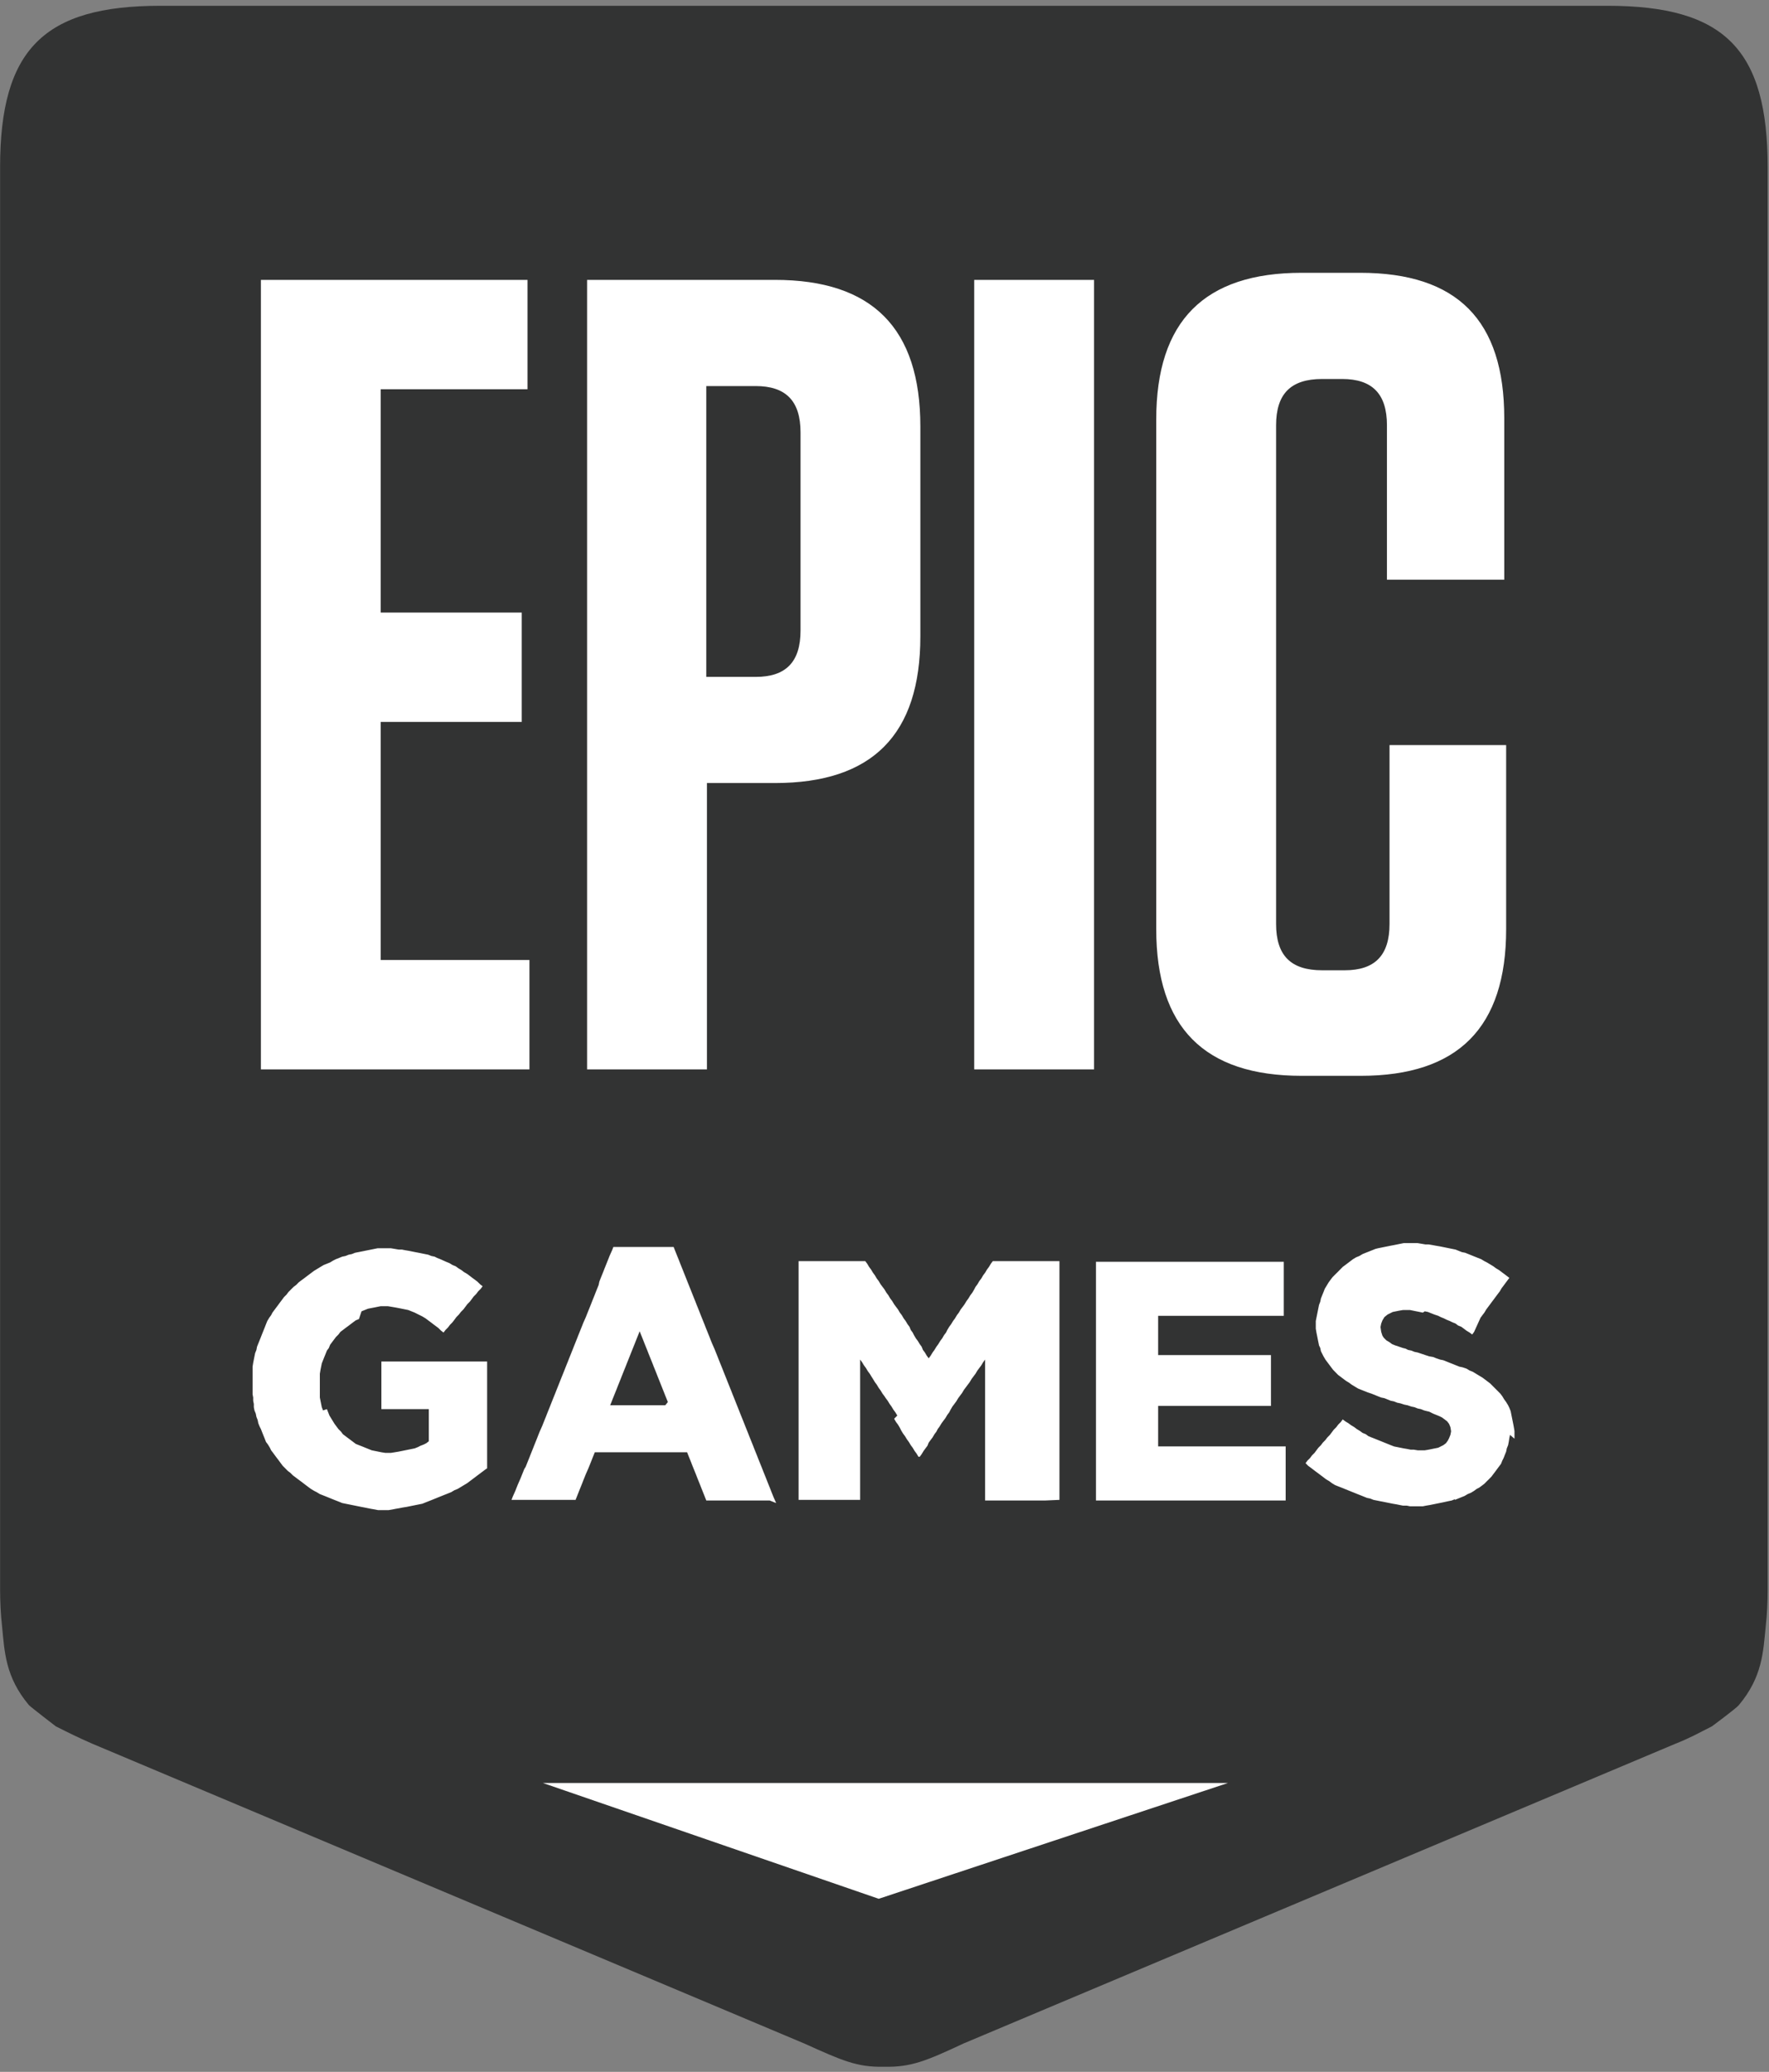 <?xml version="1.0" encoding="UTF-8"?> <svg xmlns="http://www.w3.org/2000/svg" width="41" height="48" viewBox="0 0 41 48" fill="none"><rect x="0" y="0" width="41" height="48" fill="#808080" stroke="none"/><path d="M37.256 0.134H3.715C1.012 0.134 0.002 1.148 0.002 3.876V36.805C0.002 37.118 0.017 37.401 0.047 37.67C0.106 38.266 0.121 38.847 0.67 39.503C0.73 39.563 1.294 39.995 1.294 39.995C1.591 40.144 1.799 40.249 2.141 40.398L18.644 47.344C19.505 47.732 19.862 47.896 20.486 47.881C21.11 47.896 21.466 47.747 22.328 47.344L38.831 40.398C39.172 40.264 39.38 40.144 39.677 39.995C39.677 39.995 40.242 39.578 40.301 39.503C40.851 38.847 40.865 38.266 40.925 37.67C40.955 37.401 40.969 37.118 40.969 36.805V3.876C40.969 1.148 39.974 0.134 37.256 0.134Z" fill="#323333"></path><path d="M34.997 33.242L34.982 33.317L34.968 33.406L34.953 33.481L34.923 33.555L34.908 33.63L34.878 33.704L34.849 33.779L34.819 33.838L34.789 33.913L34.745 33.972L34.7 34.032L34.656 34.092L34.611 34.151L34.566 34.211L34.507 34.271L34.462 34.315L34.403 34.375L34.344 34.42L34.284 34.464L34.225 34.494L34.165 34.539L34.091 34.584L34.017 34.614L33.943 34.658L33.868 34.688L33.794 34.718L33.72 34.748V34.733L33.645 34.763L33.571 34.778L33.438 34.807L33.363 34.822L33.289 34.837L33.215 34.852L33.141 34.867L33.051 34.882L32.977 34.897H32.68L32.606 34.882H32.517L32.442 34.867L32.368 34.852L32.279 34.837L32.205 34.822L32.13 34.807L32.056 34.792L31.982 34.778L31.908 34.763L31.833 34.748L31.759 34.718L31.685 34.703L31.61 34.673L31.536 34.643L31.462 34.614L31.388 34.584L31.313 34.554L31.239 34.524L31.165 34.494L31.091 34.464L31.016 34.435L30.942 34.405L30.868 34.36L30.808 34.315L30.734 34.271L30.675 34.226L30.615 34.181L30.556 34.136L30.496 34.092L30.437 34.047L30.378 34.002L30.318 33.958L30.259 33.898L30.303 33.838L30.363 33.779L30.407 33.719L30.467 33.659L30.511 33.6L30.556 33.54L30.615 33.481L30.66 33.421L30.719 33.361L30.764 33.302L30.823 33.242L30.868 33.182L30.912 33.123L30.972 33.063L31.016 33.004L31.076 32.944L31.12 32.884L31.18 32.929L31.254 32.974L31.313 33.018L31.388 33.063L31.447 33.108L31.521 33.153L31.581 33.197L31.655 33.227L31.715 33.272L31.789 33.302L31.863 33.331L31.937 33.361L32.012 33.391L32.086 33.421L32.16 33.451L32.234 33.481L32.309 33.51L32.383 33.525L32.532 33.555L32.621 33.57L32.695 33.585H32.769L32.858 33.6H33.022L33.111 33.585L33.185 33.57L33.259 33.555L33.334 33.54L33.393 33.51L33.452 33.481L33.512 33.436L33.556 33.376L33.586 33.317L33.616 33.242L33.631 33.167V33.153L33.616 33.063L33.586 32.989L33.541 32.929L33.482 32.884L33.423 32.84L33.363 32.81L33.289 32.78L33.215 32.75L33.126 32.705L33.066 32.691L33.007 32.676L32.932 32.646L32.858 32.631L32.784 32.601L32.71 32.586L32.621 32.556L32.546 32.541L32.457 32.512L32.383 32.497L32.309 32.467L32.234 32.452L32.16 32.422L32.086 32.392L32.012 32.377L31.937 32.348L31.863 32.318L31.789 32.288L31.7 32.258L31.625 32.228L31.551 32.199L31.477 32.169L31.402 32.124L31.328 32.079L31.269 32.035L31.195 31.99L31.135 31.945L31.076 31.9L31.016 31.856L30.957 31.796L30.898 31.736L30.853 31.677L30.808 31.617L30.764 31.558L30.719 31.498L30.675 31.423L30.645 31.364L30.615 31.304L30.6 31.23L30.571 31.17L30.556 31.096L30.541 31.021L30.526 30.946L30.511 30.872L30.496 30.782V30.604L30.511 30.529L30.526 30.454L30.541 30.38L30.556 30.305L30.571 30.231L30.6 30.156L30.615 30.082L30.645 30.007L30.675 29.933L30.704 29.858L30.749 29.784L30.794 29.709L30.838 29.649L30.883 29.59L30.942 29.53L31.002 29.471L31.061 29.411L31.12 29.351L31.18 29.307L31.239 29.262L31.299 29.217L31.358 29.172L31.432 29.128L31.506 29.098L31.581 29.053L31.655 29.023L31.729 28.994L31.804 28.964L31.878 28.934L31.937 28.919L32.012 28.904L32.086 28.889L32.16 28.874L32.234 28.859L32.309 28.845L32.383 28.83L32.457 28.815L32.532 28.8H32.858L32.947 28.815L33.036 28.83H33.111L33.2 28.845L33.274 28.859L33.363 28.874L33.438 28.889L33.512 28.904L33.586 28.919L33.66 28.934L33.735 28.949L33.809 28.979L33.883 29.009L33.957 29.023L34.032 29.053L34.106 29.083L34.18 29.113L34.255 29.143L34.329 29.172L34.403 29.217L34.462 29.247L34.537 29.292L34.611 29.337L34.67 29.381L34.745 29.426L34.804 29.471L34.864 29.515L34.923 29.56L34.982 29.605L34.938 29.664L34.893 29.724L34.849 29.784L34.804 29.843L34.76 29.918L34.715 29.977L34.67 30.037L34.626 30.097L34.581 30.156L34.537 30.216L34.492 30.276L34.448 30.335L34.403 30.41L34.358 30.469L34.314 30.529L34.165 30.857L34.121 30.917L34.061 30.872L33.987 30.827L33.928 30.782L33.868 30.738L33.794 30.708L33.735 30.663L33.66 30.633L33.601 30.604L33.527 30.574L33.467 30.544L33.393 30.514L33.334 30.484L33.244 30.454L33.17 30.425L33.096 30.395L33.022 30.38L32.977 30.41L32.903 30.395L32.828 30.38L32.754 30.365L32.68 30.35H32.517L32.428 30.365L32.353 30.38L32.279 30.395L32.219 30.425L32.16 30.454L32.086 30.514L32.041 30.589L32.012 30.663L31.997 30.738V30.753L32.012 30.857L32.041 30.946L32.071 30.991L32.13 31.051L32.205 31.096L32.264 31.14L32.338 31.17L32.428 31.2L32.517 31.23L32.576 31.244L32.635 31.274L32.71 31.289L32.784 31.319L32.858 31.334L32.947 31.364L33.036 31.394L33.126 31.423L33.215 31.438L33.289 31.468L33.378 31.498L33.452 31.513L33.527 31.543L33.601 31.573L33.675 31.602L33.749 31.632L33.824 31.662L33.898 31.677L33.987 31.707L34.061 31.751L34.136 31.781L34.21 31.826L34.284 31.871L34.358 31.915L34.418 31.96L34.477 32.005L34.537 32.05L34.596 32.109L34.656 32.169L34.715 32.228L34.774 32.288L34.819 32.348L34.864 32.422L34.908 32.482L34.953 32.556L34.982 32.616L35.012 32.691L35.027 32.765L35.042 32.84L35.072 32.989L35.086 33.063L35.101 33.153V33.331L34.997 33.242ZM29.724 34.763H25.401V29.232H29.754V30.484H26.842V31.394H29.457V32.571H26.842V33.51H29.798V34.763H29.724ZM24.213 34.763H22.832V31.498L22.787 31.558L22.743 31.632L22.698 31.692L22.654 31.751L22.609 31.826L22.564 31.886L22.52 31.945L22.475 32.02L22.431 32.079L22.386 32.139L22.341 32.199L22.297 32.273L22.252 32.333L22.208 32.392L22.163 32.467L22.119 32.526L22.074 32.586L22.03 32.661L22 32.72L21.955 32.78L21.911 32.855L21.866 32.914L21.822 32.974L21.777 33.048L21.733 33.108L21.703 33.167L21.658 33.227L21.614 33.302L21.569 33.361L21.525 33.421L21.495 33.495L21.45 33.555L21.406 33.615L21.361 33.689L21.317 33.749H21.287L21.242 33.674L21.198 33.615L21.153 33.54L21.109 33.481L21.064 33.406L21.02 33.346L20.975 33.272L20.93 33.212L20.886 33.138L20.856 33.078L20.812 33.004L20.767 32.944L20.723 32.869L20.797 32.795L20.752 32.72L20.708 32.661L20.663 32.586L20.619 32.526L20.574 32.452L20.529 32.392L20.5 32.348L20.455 32.288L20.41 32.214L20.366 32.154L20.321 32.079L20.277 32.02L20.232 31.945L20.203 31.9L20.158 31.826L20.113 31.766L20.069 31.692L20.024 31.632L19.98 31.558L19.935 31.498V34.748H18.509V29.217H20.054L20.099 29.277L20.143 29.351L20.188 29.411L20.232 29.485L20.277 29.545L20.321 29.62L20.366 29.679L20.41 29.754L20.455 29.814L20.5 29.873L20.544 29.948L20.589 30.007L20.633 30.082L20.678 30.141L20.723 30.216L20.767 30.276L20.812 30.335L20.856 30.41L20.901 30.469L20.945 30.544L20.99 30.604L21.034 30.678L21.079 30.738L21.109 30.812L21.153 30.872L21.183 30.931L21.227 31.006L21.272 31.066L21.317 31.14L21.361 31.2L21.391 31.274L21.436 31.334L21.48 31.409L21.525 31.468L21.569 31.409L21.614 31.334L21.658 31.274L21.703 31.2L21.747 31.14L21.792 31.066L21.837 31.006L21.881 30.931L21.926 30.872L21.955 30.812L22 30.738L22.044 30.678L22.089 30.604L22.134 30.544L22.178 30.469L22.223 30.41L22.267 30.335L22.312 30.276L22.356 30.216L22.401 30.141L22.445 30.082L22.49 30.007L22.535 29.948L22.579 29.873L22.609 29.814L22.654 29.754L22.698 29.679L22.743 29.62L22.787 29.545L22.832 29.485L22.876 29.411L22.921 29.351L22.965 29.277L23.01 29.217H24.555V34.748L24.213 34.763ZM15.479 32.482L15.449 32.407L15.419 32.333L15.39 32.258L15.36 32.184L15.33 32.109L15.301 32.035L15.271 31.96L15.241 31.886L15.212 31.811L15.182 31.736L15.152 31.662L15.123 31.587L15.093 31.513L15.063 31.438L15.033 31.364L15.004 31.289L14.974 31.215L14.944 31.14L14.915 31.066L14.885 30.991L14.855 30.917L14.825 30.842L14.796 30.917L14.766 30.991L14.736 31.066L14.707 31.14L14.677 31.215L14.647 31.289L14.617 31.364L14.588 31.438L14.558 31.513L14.528 31.587L14.499 31.662L14.469 31.736L14.439 31.811L14.409 31.886L14.38 31.96L14.35 32.035L14.32 32.109L14.291 32.184L14.261 32.258L14.231 32.333L14.201 32.407L14.172 32.482L14.142 32.556H15.419L15.479 32.482ZM17.841 34.763H16.37L16.34 34.688L16.311 34.614L16.281 34.539L16.251 34.464L16.222 34.39L16.192 34.315L16.162 34.241L16.133 34.166L16.103 34.092L16.073 34.017L16.043 33.943L16.014 33.868L15.984 33.794L15.954 33.719L15.925 33.645H13.786L13.756 33.719L13.726 33.794L13.697 33.868L13.667 33.943L13.637 34.017L13.578 34.151L13.548 34.226L13.518 34.3L13.489 34.375L13.459 34.45L13.429 34.524L13.399 34.599L13.37 34.673L13.34 34.748H11.855L11.884 34.673L11.944 34.539L11.973 34.464L12.003 34.39L12.062 34.256L12.092 34.181L12.122 34.107L12.152 34.032L12.181 33.987L12.211 33.913L12.241 33.838L12.271 33.764L12.3 33.689L12.33 33.615L12.36 33.54L12.389 33.466L12.419 33.391L12.449 33.317L12.478 33.242L12.508 33.167L12.568 33.033L12.597 32.959L12.627 32.884L12.657 32.81L12.686 32.735L12.716 32.661L12.746 32.586L12.775 32.512L12.805 32.437L12.835 32.362L12.865 32.288L12.894 32.214L12.924 32.139L12.954 32.064L12.983 31.99L13.013 31.915L13.043 31.841L13.073 31.766L13.102 31.692L13.132 31.617L13.162 31.543L13.191 31.468L13.221 31.394L13.251 31.319L13.281 31.244L13.31 31.17L13.34 31.096L13.37 31.021L13.399 30.946L13.429 30.872L13.459 30.797L13.489 30.723L13.518 30.648L13.578 30.514L13.607 30.44L13.637 30.365L13.667 30.291L13.697 30.216L13.726 30.141L13.756 30.067L13.786 29.992L13.815 29.918L13.845 29.843L13.875 29.769L13.89 29.694L13.919 29.62L13.949 29.545L13.979 29.471L14.008 29.396L14.038 29.322L14.068 29.247L14.098 29.172L14.127 29.098L14.187 28.964L14.216 28.889H15.613L15.642 28.964L15.672 29.038L15.702 29.113L15.732 29.187L15.761 29.262L15.791 29.337L15.821 29.411L15.85 29.485L15.88 29.56L15.91 29.635L15.939 29.709L15.969 29.784L15.999 29.858L16.029 29.933L16.058 30.007L16.088 30.082L16.118 30.156L16.147 30.231L16.177 30.305L16.207 30.38L16.236 30.454L16.266 30.529L16.296 30.604L16.326 30.678L16.355 30.753L16.385 30.827L16.415 30.902L16.445 30.976L16.474 31.051L16.504 31.125L16.563 31.259L16.593 31.334L16.623 31.409L16.652 31.483L16.682 31.558L16.712 31.632L16.742 31.707L16.771 31.781L16.801 31.856L16.831 31.93L16.86 32.005L16.89 32.079L16.92 32.154L16.95 32.228L16.979 32.303L17.009 32.377L17.039 32.452L17.068 32.526L17.098 32.601L17.128 32.676L17.157 32.75L17.187 32.825L17.217 32.899L17.247 32.974L17.276 33.048L17.306 33.123L17.336 33.197L17.365 33.272L17.395 33.346L17.425 33.421L17.455 33.495L17.484 33.57L17.514 33.645L17.544 33.719L17.573 33.794L17.603 33.868L17.633 33.943L17.663 34.017L17.692 34.092L17.722 34.166L17.752 34.241L17.781 34.315L17.811 34.39L17.841 34.464L17.87 34.539L17.9 34.614L17.93 34.688L17.989 34.822L17.841 34.763ZM11.245 34.047L11.186 34.092L11.127 34.136L11.067 34.181L11.008 34.226L10.948 34.271L10.889 34.315L10.83 34.36L10.755 34.405L10.681 34.45L10.607 34.494L10.533 34.524L10.458 34.569L10.384 34.599L10.31 34.628L10.236 34.658L10.161 34.688L10.087 34.718L10.013 34.748L9.938 34.778L9.864 34.807L9.79 34.837L9.716 34.852L9.641 34.867L9.567 34.882L9.493 34.897L9.418 34.912L9.329 34.926L9.255 34.941L9.166 34.956L9.092 34.971L9.003 34.986H8.765L8.691 34.971L8.602 34.956L8.527 34.941L8.453 34.926L8.379 34.912L8.304 34.897L8.23 34.882L8.156 34.867L8.082 34.852L8.007 34.837L7.933 34.822L7.859 34.792L7.785 34.763L7.71 34.733L7.636 34.703L7.562 34.673L7.487 34.643L7.413 34.614L7.339 34.569L7.28 34.539L7.205 34.494L7.146 34.45L7.086 34.405L7.027 34.36L6.968 34.315L6.908 34.271L6.849 34.226L6.789 34.181L6.73 34.122L6.67 34.077L6.611 34.017L6.552 33.958L6.507 33.898L6.463 33.838L6.418 33.779L6.373 33.719L6.329 33.659L6.284 33.6L6.255 33.54L6.21 33.466L6.165 33.406L6.136 33.331L6.106 33.257L6.076 33.182L6.047 33.108L6.017 33.048L5.987 32.974L5.972 32.899L5.943 32.825L5.928 32.75L5.898 32.676L5.883 32.601V32.526L5.868 32.452V32.377L5.854 32.303V31.662L5.868 31.573L5.883 31.498L5.898 31.423L5.913 31.349L5.943 31.274L5.957 31.2L5.987 31.125L6.017 31.051L6.047 30.976L6.076 30.902L6.106 30.827L6.136 30.753L6.165 30.678L6.195 30.604L6.24 30.529L6.284 30.469L6.314 30.41L6.359 30.35L6.403 30.291L6.448 30.231L6.492 30.171L6.537 30.112L6.581 30.052L6.641 29.992L6.685 29.933L6.745 29.873L6.804 29.814L6.864 29.769L6.923 29.709L6.982 29.664L7.042 29.62L7.101 29.575L7.161 29.53L7.22 29.485L7.28 29.441L7.354 29.396L7.428 29.351L7.502 29.307L7.577 29.277L7.651 29.247L7.725 29.202L7.785 29.172L7.859 29.143L7.933 29.113L8.007 29.098L8.082 29.068L8.156 29.053L8.23 29.023L8.304 29.009L8.379 28.994L8.453 28.979L8.527 28.964L8.602 28.949L8.676 28.934L8.75 28.919H9.062L9.151 28.934L9.24 28.949H9.315L9.389 28.964L9.478 28.979L9.552 28.994L9.626 29.009L9.701 29.023L9.775 29.038L9.849 29.053L9.924 29.068L9.998 29.098L10.072 29.113L10.132 29.143L10.206 29.172L10.339 29.232L10.414 29.262L10.488 29.307L10.562 29.337L10.622 29.381L10.696 29.426L10.755 29.471L10.83 29.515L10.889 29.56L10.948 29.605L11.008 29.649L11.067 29.694L11.127 29.754L11.186 29.799L11.142 29.858L11.082 29.918L11.038 29.977L10.978 30.037L10.934 30.097L10.889 30.156L10.83 30.216L10.785 30.276L10.741 30.335L10.681 30.395L10.636 30.454L10.577 30.514L10.533 30.574L10.488 30.633L10.429 30.693L10.384 30.753L10.325 30.812L10.28 30.872L10.221 30.827L10.161 30.767L10.102 30.723L10.042 30.678L9.983 30.633L9.924 30.589L9.864 30.544L9.79 30.499L9.73 30.469L9.671 30.44L9.612 30.41L9.537 30.38L9.463 30.35L9.389 30.335L9.315 30.32L9.24 30.305L9.166 30.291L9.077 30.276L8.988 30.261H8.824L8.75 30.276L8.676 30.291L8.602 30.305L8.527 30.32L8.453 30.35L8.379 30.38L8.319 30.559L8.245 30.589L8.186 30.633L8.126 30.678L8.067 30.723L8.007 30.767L7.948 30.812L7.889 30.857L7.844 30.917L7.785 30.976L7.74 31.036L7.695 31.096L7.651 31.155L7.621 31.23L7.577 31.289L7.547 31.364L7.517 31.438L7.487 31.513L7.458 31.587L7.443 31.662L7.428 31.736L7.413 31.826V32.377L7.428 32.452L7.443 32.526L7.458 32.601L7.487 32.676L7.577 32.646L7.606 32.72L7.636 32.795L7.681 32.869L7.755 32.989L7.799 33.048L7.844 33.108L7.903 33.167L7.948 33.227L8.007 33.272L8.067 33.317L8.126 33.361L8.186 33.406L8.245 33.451L8.319 33.481L8.394 33.51L8.468 33.54L8.542 33.57L8.616 33.6L8.691 33.615L8.765 33.63L8.839 33.645L8.928 33.659H9.062L9.151 33.645L9.24 33.63L9.315 33.615L9.389 33.6L9.463 33.585L9.537 33.57L9.612 33.555L9.686 33.525L9.745 33.495L9.82 33.466L9.879 33.436L9.938 33.391V32.646H8.839V31.543H11.29V34.017L11.245 34.047ZM8.824 16.725H12.092V14.191H8.824V9.018H12.226V6.484H6.047V24.775H12.271V22.241H8.824V16.725ZM32.205 17.277V21.406C32.205 22.137 31.863 22.479 31.165 22.479H30.645C29.917 22.479 29.576 22.137 29.576 21.406V9.853C29.576 9.123 29.917 8.78 30.645 8.78H31.105C31.804 8.78 32.145 9.123 32.145 9.853V13.431H34.864V9.689C34.864 7.423 33.779 6.32 31.521 6.32H30.17C27.912 6.32 26.798 7.438 26.798 9.719V21.525C26.798 23.806 27.912 24.924 30.17 24.924H31.536C33.794 24.924 34.908 23.806 34.908 21.525V17.262H32.205V17.277ZM22.579 6.484H25.357V24.775H22.579V6.484ZM18.554 14.608C18.554 15.339 18.212 15.682 17.514 15.682H16.37V8.944H17.514C18.212 8.944 18.554 9.287 18.554 10.017V14.608ZM17.96 6.484H13.607V24.775H16.385V18.141H17.96C20.217 18.141 21.331 17.023 21.331 14.743V9.883C21.331 7.602 20.217 6.484 17.96 6.484ZM12.582 41.307H28.461L20.366 43.99L12.582 41.307Z" fill="white"></path></svg> 